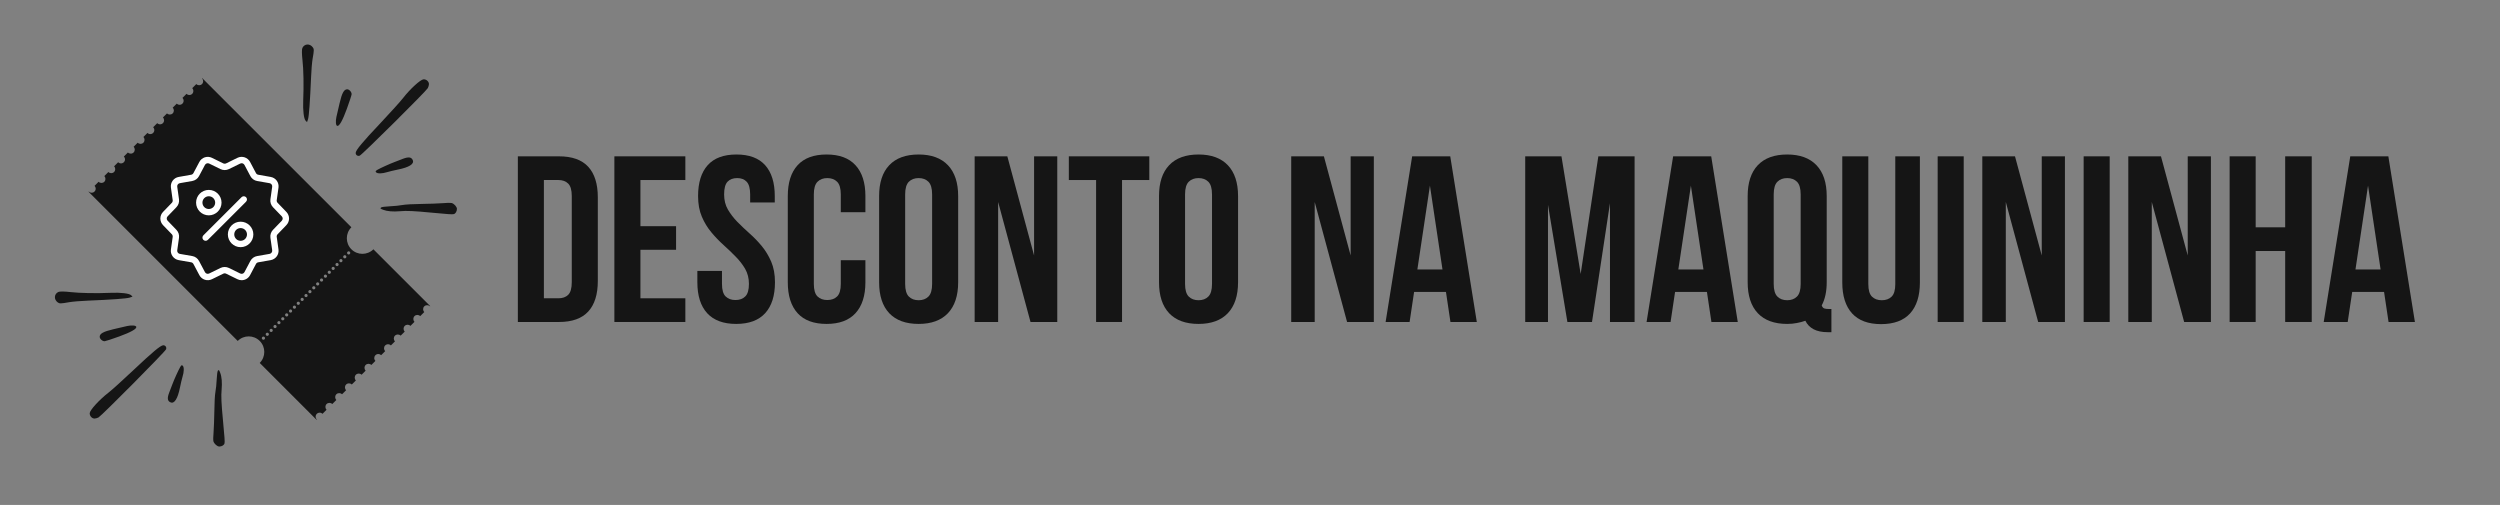 <svg xmlns="http://www.w3.org/2000/svg" xmlns:xlink="http://www.w3.org/1999/xlink" width="510" zoomAndPan="magnify" viewBox="0 0 382.5 77.25" height="103" preserveAspectRatio="xMidYMid meet" version="1.2"><rect x="0" y="0" width="382.5" height="77.25" fill="#808080" stroke="none"/><defs><clipPath id="f78ad58d16"><path d="M 13 11 L 66 11 L 66 65 L 13 65 Z M 13 11 "/></clipPath><clipPath id="c9ade46ce1"><path d="M 30.914 11.926 L 65.852 46.863 L 48.383 64.332 L 13.445 29.395 Z M 30.914 11.926 "/></clipPath><clipPath id="c820400107"><path d="M 30.914 11.926 L 65.852 46.863 L 48.383 64.332 L 13.445 29.395 Z M 30.914 11.926 "/></clipPath><clipPath id="95de084be4"><path d="M 24.395 24 L 44.402 24 L 44.402 43 L 24.395 43 Z M 24.395 24 "/></clipPath><clipPath id="2f79401886"><path d="M 13 52 L 26 52 L 26 65 L 13 65 Z M 13 52 "/></clipPath><clipPath id="432e092b6b"><path d="M 26.207 76.184 L 1.574 51.551 L 15.027 38.102 L 39.656 62.73 Z M 26.207 76.184 "/></clipPath><clipPath id="e7ff780de1"><path d="M 26.207 76.184 L 1.574 51.551 L 15.027 38.102 L 39.656 62.73 Z M 26.207 76.184 "/></clipPath><clipPath id="82b6726c08"><path d="M 8 44 L 21 44 L 21 47 L 8 47 Z M 8 44 "/></clipPath><clipPath id="799c381ae4"><path d="M 26.207 76.184 L 1.574 51.551 L 15.027 38.102 L 39.656 62.73 Z M 26.207 76.184 "/></clipPath><clipPath id="a514a0f015"><path d="M 26.207 76.184 L 1.574 51.551 L 15.027 38.102 L 39.656 62.73 Z M 26.207 76.184 "/></clipPath><clipPath id="82e7f44637"><path d="M 15 49 L 21 49 L 21 53 L 15 53 Z M 15 49 "/></clipPath><clipPath id="27bf8efa90"><path d="M 26.207 76.184 L 1.574 51.551 L 15.027 38.102 L 39.656 62.73 Z M 26.207 76.184 "/></clipPath><clipPath id="644143e52d"><path d="M 26.207 76.184 L 1.574 51.551 L 15.027 38.102 L 39.656 62.73 Z M 26.207 76.184 "/></clipPath><clipPath id="b72e05e974"><path d="M 25 55 L 29 55 L 29 62 L 25 62 Z M 25 55 "/></clipPath><clipPath id="132d3f1e18"><path d="M 26.207 76.184 L 1.574 51.551 L 15.027 38.102 L 39.656 62.73 Z M 26.207 76.184 "/></clipPath><clipPath id="2c5fcde9e4"><path d="M 26.207 76.184 L 1.574 51.551 L 15.027 38.102 L 39.656 62.73 Z M 26.207 76.184 "/></clipPath><clipPath id="adc8001dba"><path d="M 32 56 L 35 56 L 35 69 L 32 69 Z M 32 56 "/></clipPath><clipPath id="f675ceaa8b"><path d="M 26.207 76.184 L 1.574 51.551 L 15.027 38.102 L 39.656 62.73 Z M 26.207 76.184 "/></clipPath><clipPath id="f1ab6ce334"><path d="M 26.207 76.184 L 1.574 51.551 L 15.027 38.102 L 39.656 62.73 Z M 26.207 76.184 "/></clipPath><clipPath id="00ff2403ac"><path d="M 54 12 L 66 12 L 66 24 L 54 24 Z M 54 12 "/></clipPath><clipPath id="94704ef9ad"><path d="M 64.297 38.09 L 39.668 13.461 L 53.117 0.008 L 77.75 24.641 Z M 64.297 38.09 "/></clipPath><clipPath id="60e6a2595a"><path d="M 77.773 24.613 L 53.145 -0.016 L 39.691 13.434 L 64.324 38.066 Z M 77.773 24.613 "/></clipPath><clipPath id="ece9abafea"><path d="M 46 6 L 49 6 L 49 19 L 46 19 Z M 46 6 "/></clipPath><clipPath id="b4e0cdec97"><path d="M 64.297 38.09 L 39.668 13.461 L 53.117 0.008 L 77.75 24.641 Z M 64.297 38.09 "/></clipPath><clipPath id="9f29710f5e"><path d="M 77.773 24.613 L 53.145 -0.016 L 39.691 13.434 L 64.324 38.066 Z M 77.773 24.613 "/></clipPath><clipPath id="80d2398357"><path d="M 51 13 L 54 13 L 54 20 L 51 20 Z M 51 13 "/></clipPath><clipPath id="188abe6663"><path d="M 64.297 38.09 L 39.668 13.461 L 53.117 0.008 L 77.75 24.641 Z M 64.297 38.09 "/></clipPath><clipPath id="6a444f9ac7"><path d="M 77.773 24.613 L 53.145 -0.016 L 39.691 13.434 L 64.324 38.066 Z M 77.773 24.613 "/></clipPath><clipPath id="e4aab6f170"><path d="M 57 24 L 64 24 L 64 27 L 57 27 Z M 57 24 "/></clipPath><clipPath id="a816cc16b8"><path d="M 64.297 38.09 L 39.668 13.461 L 53.117 0.008 L 77.75 24.641 Z M 64.297 38.09 "/></clipPath><clipPath id="72d373c7aa"><path d="M 77.773 24.613 L 53.145 -0.016 L 39.691 13.434 L 64.324 38.066 Z M 77.773 24.613 "/></clipPath><clipPath id="195b09e1ba"><path d="M 58 31 L 70 31 L 70 33 L 58 33 Z M 58 31 "/></clipPath><clipPath id="ded60f18ce"><path d="M 64.297 38.09 L 39.668 13.461 L 53.117 0.008 L 77.75 24.641 Z M 64.297 38.09 "/></clipPath><clipPath id="84de6f83f0"><path d="M 77.773 24.613 L 53.145 -0.016 L 39.691 13.434 L 64.324 38.066 Z M 77.773 24.613 "/></clipPath></defs><g id="3d1d7a67de"><g style="fill:#151515;fill-opacity:1;"><g transform="translate(77.778, 49.263)"><path style="stroke:none" d="M 1.453 -25.344 L 7.75 -25.344 C 9.75 -25.344 11.238 -24.812 12.219 -23.75 C 13.195 -22.688 13.688 -21.129 13.688 -19.078 L 13.688 -6.266 C 13.688 -4.211 13.195 -2.656 12.219 -1.594 C 11.238 -0.531 9.75 0 7.75 0 L 1.453 0 Z M 5.438 -21.719 L 5.438 -3.625 L 7.672 -3.625 C 8.297 -3.625 8.789 -3.801 9.156 -4.156 C 9.52 -4.52 9.703 -5.16 9.703 -6.078 L 9.703 -19.266 C 9.703 -20.18 9.52 -20.816 9.156 -21.172 C 8.789 -21.535 8.297 -21.719 7.672 -21.719 Z M 5.438 -21.719 "/></g></g><g style="fill:#151515;fill-opacity:1;"><g transform="translate(92.547, 49.263)"><path style="stroke:none" d="M 5.438 -14.656 L 10.891 -14.656 L 10.891 -11.047 L 5.438 -11.047 L 5.438 -3.625 L 12.312 -3.625 L 12.312 0 L 1.453 0 L 1.453 -25.344 L 12.312 -25.344 L 12.312 -21.719 L 5.438 -21.719 Z M 5.438 -14.656 "/></g></g><g style="fill:#151515;fill-opacity:1;"><g transform="translate(105.868, 49.263)"><path style="stroke:none" d="M 0.938 -19.266 C 0.938 -21.316 1.426 -22.891 2.406 -23.984 C 3.383 -25.078 4.852 -25.625 6.812 -25.625 C 8.758 -25.625 10.223 -25.078 11.203 -23.984 C 12.18 -22.891 12.672 -21.316 12.672 -19.266 L 12.672 -18.281 L 8.906 -18.281 L 8.906 -19.516 C 8.906 -20.43 8.727 -21.078 8.375 -21.453 C 8.031 -21.828 7.547 -22.016 6.922 -22.016 C 6.285 -22.016 5.789 -21.828 5.438 -21.453 C 5.094 -21.078 4.922 -20.43 4.922 -19.516 C 4.922 -18.641 5.113 -17.867 5.5 -17.203 C 5.883 -16.547 6.363 -15.922 6.938 -15.328 C 7.52 -14.734 8.145 -14.141 8.812 -13.547 C 9.477 -12.961 10.098 -12.32 10.672 -11.625 C 11.254 -10.926 11.738 -10.129 12.125 -9.234 C 12.508 -8.336 12.703 -7.285 12.703 -6.078 C 12.703 -4.023 12.203 -2.445 11.203 -1.344 C 10.203 -0.25 8.723 0.297 6.766 0.297 C 4.816 0.297 3.336 -0.25 2.328 -1.344 C 1.328 -2.445 0.828 -4.023 0.828 -6.078 L 0.828 -7.812 L 4.594 -7.812 L 4.594 -5.828 C 4.594 -4.91 4.781 -4.27 5.156 -3.906 C 5.531 -3.539 6.031 -3.359 6.656 -3.359 C 7.289 -3.359 7.789 -3.539 8.156 -3.906 C 8.531 -4.27 8.719 -4.91 8.719 -5.828 C 8.719 -6.691 8.523 -7.457 8.141 -8.125 C 7.754 -8.789 7.27 -9.414 6.688 -10 C 6.113 -10.594 5.492 -11.188 4.828 -11.781 C 4.172 -12.375 3.551 -13.02 2.969 -13.719 C 2.383 -14.414 1.898 -15.211 1.516 -16.109 C 1.129 -17.004 0.938 -18.055 0.938 -19.266 Z M 0.938 -19.266 "/></g></g><g style="fill:#151515;fill-opacity:1;"><g transform="translate(119.407, 49.263)"><path style="stroke:none" d="M 13 -9.453 L 13 -6.078 C 13 -4.023 12.492 -2.445 11.484 -1.344 C 10.484 -0.25 9.008 0.297 7.062 0.297 C 5.102 0.297 3.625 -0.25 2.625 -1.344 C 1.625 -2.445 1.125 -4.023 1.125 -6.078 L 1.125 -19.266 C 1.125 -21.316 1.625 -22.891 2.625 -23.984 C 3.625 -25.078 5.102 -25.625 7.062 -25.625 C 9.008 -25.625 10.484 -25.078 11.484 -23.984 C 12.492 -22.891 13 -21.316 13 -19.266 L 13 -16.797 L 9.234 -16.797 L 9.234 -19.516 C 9.234 -20.43 9.047 -21.078 8.672 -21.453 C 8.297 -21.828 7.797 -22.016 7.172 -22.016 C 6.547 -22.016 6.047 -21.828 5.672 -21.453 C 5.297 -21.078 5.109 -20.43 5.109 -19.516 L 5.109 -5.828 C 5.109 -4.91 5.297 -4.27 5.672 -3.906 C 6.047 -3.539 6.547 -3.359 7.172 -3.359 C 7.797 -3.359 8.297 -3.539 8.672 -3.906 C 9.047 -4.27 9.234 -4.91 9.234 -5.828 L 9.234 -9.453 Z M 13 -9.453 "/></g></g><g style="fill:#151515;fill-opacity:1;"><g transform="translate(133.38, 49.263)"><path style="stroke:none" d="M 5.109 -5.828 C 5.109 -4.91 5.297 -4.266 5.672 -3.891 C 6.047 -3.516 6.547 -3.328 7.172 -3.328 C 7.797 -3.328 8.297 -3.516 8.672 -3.891 C 9.047 -4.266 9.234 -4.91 9.234 -5.828 L 9.234 -19.516 C 9.234 -20.43 9.047 -21.078 8.672 -21.453 C 8.297 -21.828 7.797 -22.016 7.172 -22.016 C 6.547 -22.016 6.047 -21.828 5.672 -21.453 C 5.297 -21.078 5.109 -20.43 5.109 -19.516 Z M 1.125 -19.266 C 1.125 -21.316 1.641 -22.891 2.672 -23.984 C 3.711 -25.078 5.211 -25.625 7.172 -25.625 C 9.117 -25.625 10.613 -25.078 11.656 -23.984 C 12.695 -22.891 13.219 -21.316 13.219 -19.266 L 13.219 -6.078 C 13.219 -4.023 12.695 -2.445 11.656 -1.344 C 10.613 -0.25 9.117 0.297 7.172 0.297 C 5.211 0.297 3.711 -0.25 2.672 -1.344 C 1.641 -2.445 1.125 -4.023 1.125 -6.078 Z M 1.125 -19.266 "/></g></g><g style="fill:#151515;fill-opacity:1;"><g transform="translate(147.715, 49.263)"><path style="stroke:none" d="M 5 -18.359 L 5 0 L 1.406 0 L 1.406 -25.344 L 6.406 -25.344 L 10.5 -10.172 L 10.5 -25.344 L 14.047 -25.344 L 14.047 0 L 9.953 0 Z M 5 -18.359 "/></g></g><g style="fill:#151515;fill-opacity:1;"><g transform="translate(163.172, 49.263)"><path style="stroke:none" d="M 0.359 -25.344 L 12.672 -25.344 L 12.672 -21.719 L 8.5 -21.719 L 8.5 0 L 4.531 0 L 4.531 -21.719 L 0.359 -21.719 Z M 0.359 -25.344 "/></g></g><g style="fill:#151515;fill-opacity:1;"><g transform="translate(176.204, 49.263)"><path style="stroke:none" d="M 5.109 -5.828 C 5.109 -4.91 5.297 -4.266 5.672 -3.891 C 6.047 -3.516 6.547 -3.328 7.172 -3.328 C 7.797 -3.328 8.297 -3.516 8.672 -3.891 C 9.047 -4.266 9.234 -4.91 9.234 -5.828 L 9.234 -19.516 C 9.234 -20.43 9.047 -21.078 8.672 -21.453 C 8.297 -21.828 7.797 -22.016 7.172 -22.016 C 6.547 -22.016 6.047 -21.828 5.672 -21.453 C 5.297 -21.078 5.109 -20.43 5.109 -19.516 Z M 1.125 -19.266 C 1.125 -21.316 1.641 -22.891 2.672 -23.984 C 3.711 -25.078 5.211 -25.625 7.172 -25.625 C 9.117 -25.625 10.613 -25.078 11.656 -23.984 C 12.695 -22.891 13.219 -21.316 13.219 -19.266 L 13.219 -6.078 C 13.219 -4.023 12.695 -2.445 11.656 -1.344 C 10.613 -0.25 9.117 0.297 7.172 0.297 C 5.211 0.297 3.711 -0.25 2.672 -1.344 C 1.641 -2.445 1.125 -4.023 1.125 -6.078 Z M 1.125 -19.266 "/></g></g><g style="fill:#151515;fill-opacity:1;"><g transform="translate(190.539, 49.263)"><path style="stroke:none" d=""/></g></g><g style="fill:#151515;fill-opacity:1;"><g transform="translate(196.15, 49.263)"><path style="stroke:none" d="M 5 -18.359 L 5 0 L 1.406 0 L 1.406 -25.344 L 6.406 -25.344 L 10.5 -10.172 L 10.5 -25.344 L 14.047 -25.344 L 14.047 0 L 9.953 0 Z M 5 -18.359 "/></g></g><g style="fill:#151515;fill-opacity:1;"><g transform="translate(211.607, 49.263)"><path style="stroke:none" d="M 14.344 0 L 10.312 0 L 9.625 -4.594 L 4.75 -4.594 L 4.062 0 L 0.391 0 L 4.453 -25.344 L 10.281 -25.344 Z M 5.25 -8.031 L 9.094 -8.031 L 7.172 -20.859 Z M 5.25 -8.031 "/></g></g><g style="fill:#151515;fill-opacity:1;"><g transform="translate(226.34, 49.263)"><path style="stroke:none" d=""/></g></g><g style="fill:#151515;fill-opacity:1;"><g transform="translate(231.951, 49.263)"><path style="stroke:none" d="M 9.891 -7.344 L 12.594 -25.344 L 18.141 -25.344 L 18.141 0 L 14.375 0 L 14.375 -18.172 L 11.625 0 L 7.859 0 L 4.891 -17.922 L 4.891 0 L 1.406 0 L 1.406 -25.344 L 6.953 -25.344 Z M 9.891 -7.344 "/></g></g><g style="fill:#151515;fill-opacity:1;"><g transform="translate(251.535, 49.263)"><path style="stroke:none" d="M 14.344 0 L 10.312 0 L 9.625 -4.594 L 4.75 -4.594 L 4.062 0 L 0.391 0 L 4.453 -25.344 L 10.281 -25.344 Z M 5.25 -8.031 L 9.094 -8.031 L 7.172 -20.859 Z M 5.25 -8.031 "/></g></g><g style="fill:#151515;fill-opacity:1;"><g transform="translate(266.268, 49.263)"><path style="stroke:none" d="M 1.125 -19.266 C 1.125 -21.316 1.641 -22.891 2.672 -23.984 C 3.711 -25.078 5.211 -25.625 7.172 -25.625 C 9.117 -25.625 10.613 -25.078 11.656 -23.984 C 12.695 -22.891 13.219 -21.316 13.219 -19.266 L 13.219 -6.078 C 13.219 -4.66 12.961 -3.477 12.453 -2.531 C 12.547 -2.289 12.672 -2.141 12.828 -2.078 C 12.984 -2.016 13.234 -1.984 13.578 -1.984 L 13.938 -1.984 L 13.938 1.562 L 13.391 1.562 C 12.504 1.562 11.773 1.41 11.203 1.109 C 10.641 0.805 10.223 0.375 9.953 -0.188 C 9.547 -0.039 9.113 0.07 8.656 0.156 C 8.195 0.25 7.703 0.297 7.172 0.297 C 5.211 0.297 3.711 -0.25 2.672 -1.344 C 1.641 -2.445 1.125 -4.023 1.125 -6.078 Z M 5.109 -5.828 C 5.109 -4.91 5.297 -4.266 5.672 -3.891 C 6.047 -3.516 6.547 -3.328 7.172 -3.328 C 7.797 -3.328 8.297 -3.516 8.672 -3.891 C 9.047 -4.266 9.234 -4.91 9.234 -5.828 L 9.234 -19.516 C 9.234 -20.43 9.047 -21.078 8.672 -21.453 C 8.297 -21.828 7.797 -22.016 7.172 -22.016 C 6.547 -22.016 6.047 -21.828 5.672 -21.453 C 5.297 -21.078 5.109 -20.43 5.109 -19.516 Z M 5.109 -5.828 "/></g></g><g style="fill:#151515;fill-opacity:1;"><g transform="translate(280.603, 49.263)"><path style="stroke:none" d="M 5.25 -25.344 L 5.25 -5.797 C 5.25 -4.879 5.438 -4.238 5.812 -3.875 C 6.188 -3.508 6.688 -3.328 7.312 -3.328 C 7.938 -3.328 8.438 -3.508 8.812 -3.875 C 9.188 -4.238 9.375 -4.879 9.375 -5.797 L 9.375 -25.344 L 13.141 -25.344 L 13.141 -6.047 C 13.141 -3.992 12.641 -2.414 11.641 -1.312 C 10.641 -0.219 9.16 0.328 7.203 0.328 C 5.242 0.328 3.766 -0.219 2.766 -1.312 C 1.766 -2.414 1.266 -3.992 1.266 -6.047 L 1.266 -25.344 Z M 5.25 -25.344 "/></g></g><g style="fill:#151515;fill-opacity:1;"><g transform="translate(295.01, 49.263)"><path style="stroke:none" d="M 1.453 -25.344 L 5.438 -25.344 L 5.438 0 L 1.453 0 Z M 1.453 -25.344 "/></g></g><g style="fill:#151515;fill-opacity:1;"><g transform="translate(301.888, 49.263)"><path style="stroke:none" d="M 5 -18.359 L 5 0 L 1.406 0 L 1.406 -25.344 L 6.406 -25.344 L 10.5 -10.172 L 10.5 -25.344 L 14.047 -25.344 L 14.047 0 L 9.953 0 Z M 5 -18.359 "/></g></g><g style="fill:#151515;fill-opacity:1;"><g transform="translate(317.345, 49.263)"><path style="stroke:none" d="M 1.453 -25.344 L 5.438 -25.344 L 5.438 0 L 1.453 0 Z M 1.453 -25.344 "/></g></g><g style="fill:#151515;fill-opacity:1;"><g transform="translate(324.223, 49.263)"><path style="stroke:none" d="M 5 -18.359 L 5 0 L 1.406 0 L 1.406 -25.344 L 6.406 -25.344 L 10.5 -10.172 L 10.5 -25.344 L 14.047 -25.344 L 14.047 0 L 9.953 0 Z M 5 -18.359 "/></g></g><g style="fill:#151515;fill-opacity:1;"><g transform="translate(339.68, 49.263)"><path style="stroke:none" d="M 5.438 0 L 1.453 0 L 1.453 -25.344 L 5.438 -25.344 L 5.438 -14.484 L 9.953 -14.484 L 9.953 -25.344 L 14.016 -25.344 L 14.016 0 L 9.953 0 L 9.953 -10.859 L 5.438 -10.859 Z M 5.438 0 "/></g></g><g style="fill:#151515;fill-opacity:1;"><g transform="translate(355.137, 49.263)"><path style="stroke:none" d="M 14.344 0 L 10.312 0 L 9.625 -4.594 L 4.75 -4.594 L 4.062 0 L 0.391 0 L 4.453 -25.344 L 10.281 -25.344 Z M 5.25 -8.031 L 9.094 -8.031 L 7.172 -20.859 Z M 5.25 -8.031 "/></g></g><g clip-rule="nonzero" clip-path="url(#f78ad58d16)"><g clip-rule="nonzero" clip-path="url(#c9ade46ce1)"><g clip-rule="nonzero" clip-path="url(#c820400107)"><path style=" stroke:none;fill-rule:evenodd;fill:#151515;fill-opacity:1;" d="M 46.402 45.637 C 46.309 45.543 46.156 45.543 46.059 45.637 C 45.965 45.734 45.965 45.887 46.059 45.984 C 46.152 46.078 46.309 46.078 46.402 45.984 C 46.5 45.887 46.5 45.734 46.402 45.637 M 45.812 46.23 C 45.715 46.137 45.562 46.137 45.465 46.23 C 45.371 46.324 45.371 46.48 45.465 46.574 C 45.562 46.668 45.715 46.668 45.812 46.574 C 45.906 46.48 45.906 46.324 45.812 46.23 Z M 45.219 46.824 C 45.125 46.727 44.969 46.727 44.875 46.824 C 44.777 46.918 44.777 47.07 44.875 47.168 C 44.969 47.262 45.125 47.262 45.219 47.168 C 45.312 47.074 45.312 46.918 45.219 46.824 Z M 44.625 47.418 C 44.531 47.32 44.375 47.32 44.281 47.418 C 44.188 47.512 44.188 47.664 44.281 47.762 C 44.375 47.855 44.531 47.855 44.625 47.762 C 44.719 47.664 44.719 47.512 44.625 47.418 Z M 44.031 48.008 C 43.938 47.914 43.781 47.914 43.688 48.008 C 43.594 48.105 43.594 48.258 43.688 48.352 C 43.781 48.449 43.938 48.449 44.031 48.352 C 44.129 48.258 44.129 48.105 44.031 48.008 Z M 43.441 48.602 C 43.344 48.508 43.191 48.508 43.094 48.602 C 43 48.695 43 48.852 43.094 48.945 C 43.191 49.039 43.344 49.039 43.441 48.945 C 43.535 48.852 43.535 48.695 43.441 48.602 Z M 42.848 49.195 C 42.75 49.102 42.598 49.102 42.504 49.195 C 42.406 49.289 42.406 49.445 42.504 49.539 C 42.598 49.633 42.75 49.633 42.848 49.539 C 42.941 49.445 42.941 49.289 42.848 49.195 Z M 42.254 49.789 C 42.16 49.691 42.004 49.691 41.91 49.789 C 41.812 49.883 41.812 50.035 41.91 50.133 C 42.004 50.227 42.16 50.227 42.254 50.133 C 42.348 50.035 42.348 49.883 42.254 49.789 Z M 41.66 50.379 C 41.566 50.285 41.41 50.285 41.316 50.379 C 41.223 50.477 41.223 50.629 41.316 50.723 C 41.41 50.82 41.566 50.82 41.66 50.723 C 41.758 50.629 41.758 50.477 41.66 50.379 Z M 41.066 50.973 C 40.973 50.879 40.82 50.879 40.723 50.973 C 40.629 51.066 40.629 51.223 40.723 51.316 C 40.82 51.414 40.973 51.414 41.066 51.316 C 41.164 51.223 41.164 51.066 41.066 50.973 Z M 40.477 51.566 C 40.379 51.473 40.227 51.473 40.129 51.566 C 40.035 51.66 40.035 51.816 40.129 51.91 C 40.227 52.004 40.379 52.004 40.477 51.91 C 40.57 51.816 40.57 51.66 40.477 51.566 Z M 52.926 39.117 C 52.828 39.02 52.676 39.02 52.582 39.117 C 52.484 39.211 52.484 39.367 52.582 39.461 C 52.676 39.555 52.828 39.555 52.926 39.461 C 53.02 39.367 53.02 39.211 52.926 39.117 Z M 52.332 39.707 C 52.238 39.613 52.082 39.613 51.988 39.707 C 51.895 39.805 51.895 39.957 51.988 40.055 C 52.082 40.148 52.238 40.148 52.332 40.055 C 52.426 39.957 52.426 39.805 52.332 39.707 Z M 51.738 40.301 C 51.645 40.207 51.492 40.207 51.395 40.301 C 51.301 40.398 51.301 40.551 51.395 40.645 C 51.492 40.742 51.645 40.742 51.738 40.645 C 51.836 40.551 51.836 40.398 51.738 40.301 Z M 51.145 40.895 C 51.051 40.801 50.898 40.801 50.801 40.895 C 50.707 40.988 50.707 41.145 50.801 41.238 C 50.898 41.336 51.051 41.336 51.145 41.238 C 51.242 41.145 51.242 40.988 51.145 40.895 Z M 50.555 41.488 C 50.457 41.391 50.305 41.391 50.211 41.488 C 50.113 41.582 50.113 41.738 50.211 41.832 C 50.305 41.926 50.457 41.926 50.555 41.832 C 50.648 41.738 50.648 41.582 50.555 41.488 Z M 49.961 42.082 C 49.867 41.984 49.711 41.984 49.617 42.082 C 49.523 42.176 49.523 42.328 49.617 42.426 C 49.711 42.52 49.867 42.52 49.961 42.426 C 50.055 42.328 50.055 42.176 49.961 42.082 Z M 49.367 42.672 C 49.273 42.578 49.121 42.578 49.023 42.672 C 48.93 42.77 48.93 42.922 49.023 43.02 C 49.117 43.113 49.273 43.113 49.367 43.016 C 49.461 42.922 49.465 42.77 49.367 42.672 Z M 48.773 43.266 C 48.68 43.172 48.527 43.172 48.43 43.266 C 48.336 43.363 48.336 43.516 48.43 43.609 C 48.523 43.707 48.68 43.707 48.773 43.609 C 48.871 43.516 48.871 43.363 48.773 43.266 Z M 48.184 43.859 C 48.086 43.766 47.934 43.766 47.84 43.859 C 47.742 43.953 47.742 44.109 47.836 44.203 C 47.934 44.301 48.086 44.301 48.184 44.203 C 48.277 44.105 48.277 43.953 48.184 43.859 Z M 47.59 44.453 C 47.496 44.355 47.34 44.355 47.246 44.453 C 47.148 44.547 47.148 44.703 47.246 44.797 C 47.34 44.891 47.492 44.891 47.59 44.797 C 47.684 44.703 47.684 44.547 47.59 44.453 Z M 46.996 45.047 C 46.902 44.949 46.746 44.949 46.652 45.047 C 46.555 45.141 46.555 45.293 46.652 45.391 C 46.746 45.484 46.902 45.484 46.996 45.391 C 47.09 45.293 47.09 45.141 46.996 45.047 Z M 53.52 38.523 C 53.422 38.426 53.27 38.426 53.176 38.523 C 53.078 38.617 53.078 38.773 53.176 38.867 C 53.27 38.961 53.422 38.961 53.52 38.867 C 53.613 38.773 53.613 38.617 53.52 38.523 Z M 30.945 11.953 L 53.762 34.77 C 52.832 35.699 52.832 37.211 53.762 38.141 C 54.691 39.07 56.203 39.07 57.133 38.141 L 65.824 46.832 L 65.785 46.871 C 65.543 46.633 65.156 46.633 64.914 46.871 C 64.676 47.113 64.676 47.5 64.914 47.742 L 64.289 48.367 C 64.051 48.125 63.66 48.125 63.418 48.367 C 63.18 48.605 63.18 48.996 63.418 49.238 L 62.793 49.863 C 62.555 49.621 62.164 49.621 61.926 49.863 C 61.684 50.102 61.684 50.492 61.926 50.73 L 61.301 51.355 C 61.059 51.117 60.672 51.117 60.43 51.355 C 60.191 51.598 60.191 51.984 60.43 52.227 L 59.805 52.852 C 59.566 52.609 59.176 52.609 58.934 52.852 C 58.695 53.09 58.695 53.48 58.934 53.723 L 58.309 54.348 C 58.07 54.105 57.68 54.105 57.441 54.348 C 57.199 54.586 57.199 54.977 57.441 55.215 L 56.816 55.84 C 56.574 55.602 56.188 55.602 55.945 55.84 C 55.707 56.082 55.707 56.469 55.945 56.711 L 55.32 57.336 C 55.082 57.094 54.691 57.094 54.449 57.336 C 54.211 57.574 54.211 57.965 54.449 58.207 L 53.824 58.832 C 53.586 58.59 53.195 58.59 52.957 58.832 C 52.715 59.07 52.715 59.461 52.957 59.699 L 52.332 60.324 C 52.09 60.086 51.703 60.086 51.461 60.324 C 51.223 60.566 51.223 60.953 51.461 61.195 L 50.836 61.82 C 50.598 61.582 50.207 61.582 49.965 61.82 C 49.727 62.059 49.727 62.449 49.965 62.691 L 49.34 63.316 C 49.102 63.074 48.711 63.074 48.473 63.316 C 48.23 63.555 48.23 63.945 48.473 64.184 L 48.43 64.227 L 39.738 55.531 C 40.668 54.602 40.668 53.094 39.738 52.164 C 38.809 51.234 37.301 51.234 36.371 52.164 L 13.551 29.344 L 13.594 29.305 C 13.832 29.547 14.223 29.547 14.461 29.305 C 14.703 29.066 14.703 28.676 14.461 28.438 L 15.086 27.812 C 15.328 28.051 15.715 28.051 15.957 27.812 C 16.195 27.57 16.195 27.18 15.957 26.941 L 16.582 26.316 C 16.82 26.555 17.211 26.555 17.453 26.316 C 17.691 26.074 17.691 25.688 17.453 25.445 L 18.078 24.82 C 18.316 25.062 18.707 25.062 18.945 24.82 C 19.188 24.582 19.188 24.191 18.945 23.953 L 19.57 23.328 C 19.812 23.566 20.203 23.566 20.441 23.328 C 20.68 23.086 20.68 22.695 20.441 22.457 L 21.066 21.832 C 21.305 22.07 21.695 22.07 21.938 21.832 C 22.176 21.59 22.176 21.203 21.938 20.961 L 22.562 20.336 C 22.801 20.578 23.191 20.578 23.43 20.336 C 23.672 20.098 23.672 19.707 23.43 19.469 L 24.055 18.84 C 24.297 19.082 24.688 19.082 24.926 18.84 C 25.164 18.602 25.164 18.211 24.926 17.973 L 25.551 17.348 C 25.789 17.586 26.18 17.586 26.422 17.348 C 26.66 17.105 26.66 16.719 26.422 16.477 L 27.047 15.852 C 27.285 16.094 27.676 16.094 27.914 15.852 C 28.156 15.613 28.156 15.223 27.914 14.98 L 28.539 14.355 C 28.781 14.598 29.172 14.598 29.41 14.355 C 29.648 14.117 29.648 13.727 29.41 13.488 L 30.035 12.863 C 30.277 13.102 30.664 13.102 30.906 12.863 C 31.145 12.621 31.145 12.234 30.906 11.992 Z M 30.945 11.953 "/></g></g></g><g clip-rule="nonzero" clip-path="url(#95de084be4)"><path style=" stroke:none;fill-rule:nonzero;fill:#ffffff;fill-opacity:1;" d="M 43.812 32.422 L 42.473 31.031 C 42.367 30.922 42.316 30.77 42.34 30.625 L 42.609 28.711 C 42.719 27.926 42.195 27.207 41.414 27.07 L 39.512 26.734 C 39.363 26.711 39.234 26.613 39.164 26.484 L 38.262 24.777 C 37.891 24.078 37.039 23.801 36.328 24.148 L 34.594 25 C 34.461 25.062 34.301 25.062 34.164 25 L 32.43 24.148 C 31.719 23.801 30.871 24.078 30.5 24.777 L 29.594 26.484 C 29.523 26.617 29.398 26.707 29.25 26.734 L 27.348 27.07 C 26.566 27.203 26.043 27.926 26.152 28.711 L 26.422 30.625 C 26.441 30.773 26.395 30.922 26.289 31.031 L 24.945 32.422 C 24.398 32.988 24.398 33.879 24.945 34.449 L 26.289 35.84 C 26.395 35.945 26.441 36.098 26.422 36.246 L 26.152 38.16 C 26.039 38.941 26.566 39.664 27.344 39.801 L 29.25 40.133 C 29.395 40.16 29.523 40.254 29.594 40.387 L 30.5 42.094 C 30.871 42.793 31.719 43.07 32.43 42.719 L 34.164 41.871 C 34.301 41.805 34.461 41.805 34.594 41.871 L 36.328 42.719 C 36.539 42.824 36.758 42.871 36.973 42.871 C 37.496 42.871 38 42.59 38.262 42.094 L 39.164 40.387 C 39.234 40.254 39.363 40.16 39.512 40.133 L 41.414 39.801 C 42.195 39.664 42.719 38.941 42.609 38.16 L 42.34 36.246 C 42.316 36.098 42.367 35.949 42.473 35.84 L 43.812 34.449 C 44.363 33.879 44.363 32.988 43.812 32.422 Z M 43.113 33.773 L 41.77 35.164 C 41.457 35.488 41.312 35.934 41.375 36.383 L 41.645 38.293 C 41.68 38.555 41.504 38.797 41.246 38.844 L 39.344 39.176 C 38.895 39.254 38.52 39.531 38.305 39.93 L 37.402 41.637 C 37.277 41.871 36.996 41.961 36.758 41.848 L 35.023 40.996 C 34.82 40.898 34.602 40.848 34.379 40.848 C 34.16 40.848 33.938 40.898 33.738 40.996 L 32.004 41.844 C 31.766 41.961 31.484 41.871 31.359 41.637 L 30.453 39.93 C 30.242 39.527 29.863 39.254 29.418 39.176 L 27.512 38.844 C 27.254 38.797 27.078 38.555 27.117 38.293 L 27.387 36.383 C 27.449 35.934 27.305 35.488 26.988 35.164 L 25.648 33.773 C 25.465 33.582 25.465 33.285 25.648 33.098 L 26.988 31.707 C 27.305 31.379 27.449 30.938 27.387 30.488 L 27.117 28.574 C 27.078 28.312 27.254 28.074 27.512 28.027 L 29.418 27.691 C 29.863 27.613 30.242 27.34 30.453 26.938 L 31.359 25.234 C 31.484 25 31.766 24.91 32.004 25.023 L 33.738 25.875 C 34.141 26.07 34.621 26.07 35.023 25.871 L 36.758 25.023 C 36.996 24.906 37.277 25 37.402 25.234 L 38.305 26.938 C 38.52 27.34 38.895 27.617 39.344 27.695 L 41.246 28.027 C 41.504 28.074 41.68 28.312 41.645 28.574 L 41.375 30.488 C 41.312 30.938 41.457 31.383 41.77 31.707 L 43.113 33.098 C 43.297 33.285 43.297 33.582 43.113 33.773 Z M 43.113 33.773 "/></g><path style=" stroke:none;fill-rule:nonzero;fill:#ffffff;fill-opacity:1;" d="M 37.645 30.168 C 37.453 29.98 37.148 29.98 36.957 30.168 L 31.113 36.012 C 30.926 36.203 30.926 36.512 31.113 36.699 C 31.211 36.797 31.336 36.844 31.457 36.844 C 31.582 36.844 31.707 36.797 31.805 36.699 L 37.645 30.859 C 37.836 30.668 37.836 30.359 37.645 30.168 Z M 37.645 30.168 "/><path style=" stroke:none;fill-rule:nonzero;fill:#ffffff;fill-opacity:1;" d="M 33.895 31 C 33.895 29.926 33.02 29.055 31.945 29.055 C 30.871 29.055 30 29.926 30 31 C 30 32.074 30.871 32.949 31.945 32.949 C 33.02 32.949 33.895 32.074 33.895 31 Z M 30.973 31 C 30.973 30.465 31.41 30.027 31.945 30.027 C 32.484 30.027 32.922 30.465 32.922 31 C 32.922 31.539 32.484 31.977 31.945 31.977 C 31.41 31.977 30.973 31.539 30.973 31 Z M 30.973 31 "/><path style=" stroke:none;fill-rule:nonzero;fill:#ffffff;fill-opacity:1;" d="M 36.812 33.918 C 35.738 33.918 34.863 34.793 34.863 35.867 C 34.863 36.941 35.738 37.816 36.812 37.816 C 37.887 37.816 38.762 36.941 38.762 35.867 C 38.762 34.793 37.887 33.918 36.812 33.918 Z M 36.812 36.844 C 36.277 36.844 35.84 36.406 35.84 35.867 C 35.84 35.332 36.277 34.895 36.812 34.895 C 37.352 34.895 37.789 35.332 37.789 35.867 C 37.789 36.406 37.352 36.844 36.812 36.844 Z M 36.812 36.844 "/><g clip-rule="nonzero" clip-path="url(#2f79401886)"><g clip-rule="nonzero" clip-path="url(#432e092b6b)"><g clip-rule="nonzero" clip-path="url(#e7ff780de1)"><path style=" stroke:none;fill-rule:nonzero;fill:#151515;fill-opacity:1;" d="M 14.484 64.039 C 14.656 64.031 14.918 63.949 15.074 63.867 C 15.551 63.605 25.316 53.77 25.414 53.434 C 25.523 53.109 25.289 52.801 24.953 52.828 C 24.52 52.883 23.348 53.859 20.457 56.586 C 18.848 58.105 17.098 59.695 16.562 60.102 C 15.18 61.176 13.754 62.746 13.727 63.207 C 13.699 63.652 14.09 64.059 14.484 64.039 Z M 14.484 64.039 "/></g></g></g><g clip-rule="nonzero" clip-path="url(#82b6726c08)"><g clip-rule="nonzero" clip-path="url(#799c381ae4)"><g clip-rule="nonzero" clip-path="url(#a514a0f015)"><path style=" stroke:none;fill-rule:nonzero;fill:#151515;fill-opacity:1;" d="M 8.84 46.273 C 9.113 46.469 9.32 46.461 10.594 46.234 C 11.117 46.145 12.398 46.035 13.43 46 C 17.086 45.848 19.344 45.684 19.816 45.539 L 20.277 45.387 L 20.059 45.168 C 19.777 44.891 18.453 44.734 16.98 44.801 C 14.711 44.898 12.191 44.855 10.738 44.684 C 9.879 44.582 9.113 44.574 8.922 44.672 C 8.262 44.988 8.219 45.828 8.84 46.273 Z M 8.84 46.273 "/></g></g></g><g clip-rule="nonzero" clip-path="url(#82e7f44637)"><g clip-rule="nonzero" clip-path="url(#27bf8efa90)"><g clip-rule="nonzero" clip-path="url(#644143e52d)"><path style=" stroke:none;fill-rule:nonzero;fill:#151515;fill-opacity:1;" d="M 16.023 52.207 C 16.184 52.188 17.18 51.863 18.227 51.484 C 20.016 50.832 20.926 50.32 20.855 50.012 C 20.809 49.785 20.16 49.73 19.488 49.875 C 19.148 49.965 18.18 50.191 17.348 50.371 C 15.812 50.734 15.254 51.043 15.254 51.527 C 15.254 51.855 15.688 52.234 16.023 52.207 Z M 16.023 52.207 "/></g></g></g><g clip-rule="nonzero" clip-path="url(#b72e05e974)"><g clip-rule="nonzero" clip-path="url(#132d3f1e18)"><g clip-rule="nonzero" clip-path="url(#2c5fcde9e4)"><path style=" stroke:none;fill-rule:nonzero;fill:#151515;fill-opacity:1;" d="M 26.102 61.562 C 26.68 61.816 27.195 60.996 27.539 59.277 C 27.656 58.672 27.836 57.949 27.926 57.645 C 28.16 56.922 28.18 56.18 27.973 55.973 C 27.816 55.82 27.766 55.836 27.566 56.164 C 27.293 56.633 26.625 58.113 26.371 58.801 C 26.266 59.09 26.059 59.656 25.887 60.066 C 25.559 60.914 25.613 61.367 26.102 61.562 Z M 26.102 61.562 "/></g></g></g><g clip-rule="nonzero" clip-path="url(#adc8001dba)"><g clip-rule="nonzero" clip-path="url(#f675ceaa8b)"><g clip-rule="nonzero" clip-path="url(#f1ab6ce334)"><path style=" stroke:none;fill-rule:nonzero;fill:#151515;fill-opacity:1;" d="M 33.543 68.32 C 33.926 68.32 34.277 68.113 34.348 67.84 C 34.41 67.617 34.367 66.957 34.121 64.383 C 33.871 61.762 33.816 60.59 33.906 59.633 C 34.004 58.555 33.926 57.625 33.688 57.031 C 33.508 56.578 33.492 56.559 33.336 56.715 C 33.266 56.785 33.184 57.371 33.156 58.031 C 33.129 58.691 33.039 59.559 32.957 59.984 C 32.875 60.391 32.805 61.691 32.797 62.875 C 32.777 64.047 32.723 65.512 32.676 66.133 C 32.613 66.758 32.613 67.371 32.652 67.516 C 32.77 67.906 33.23 68.312 33.543 68.32 Z M 33.543 68.32 "/></g></g></g><g clip-rule="nonzero" clip-path="url(#00ff2403ac)"><g clip-rule="nonzero" clip-path="url(#94704ef9ad)"><g clip-rule="nonzero" clip-path="url(#60e6a2595a)"><path style=" stroke:none;fill-rule:nonzero;fill:#151515;fill-opacity:1;" d="M 65.629 12.895 C 65.621 13.066 65.539 13.328 65.457 13.48 C 65.195 13.961 55.359 23.727 55.027 23.824 C 54.699 23.934 54.395 23.699 54.422 23.363 C 54.477 22.93 55.449 21.754 58.18 18.867 C 59.695 17.258 61.285 15.504 61.691 14.973 C 62.766 13.59 64.34 12.164 64.801 12.137 C 65.242 12.109 65.648 12.496 65.629 12.895 Z M 65.629 12.895 "/></g></g></g><g clip-rule="nonzero" clip-path="url(#ece9abafea)"><g clip-rule="nonzero" clip-path="url(#b4e0cdec97)"><g clip-rule="nonzero" clip-path="url(#9f29710f5e)"><path style=" stroke:none;fill-rule:nonzero;fill:#151515;fill-opacity:1;" d="M 47.863 7.25 C 48.062 7.52 48.055 7.727 47.828 9 C 47.738 9.527 47.629 10.809 47.594 11.84 C 47.438 15.496 47.277 17.754 47.133 18.223 L 46.977 18.684 L 46.762 18.469 C 46.48 18.188 46.328 16.859 46.391 15.387 C 46.488 13.121 46.445 10.602 46.273 9.145 C 46.176 8.289 46.164 7.52 46.266 7.332 C 46.582 6.672 47.422 6.625 47.863 7.25 Z M 47.863 7.25 "/></g></g></g><g clip-rule="nonzero" clip-path="url(#80d2398357)"><g clip-rule="nonzero" clip-path="url(#188abe6663)"><g clip-rule="nonzero" clip-path="url(#6a444f9ac7)"><path style=" stroke:none;fill-rule:nonzero;fill:#151515;fill-opacity:1;" d="M 53.797 14.43 C 53.781 14.594 53.453 15.586 53.074 16.633 C 52.426 18.422 51.91 19.336 51.602 19.262 C 51.375 19.219 51.324 18.566 51.469 17.898 C 51.559 17.555 51.785 16.59 51.965 15.758 C 52.324 14.223 52.633 13.664 53.121 13.664 C 53.445 13.664 53.824 14.098 53.797 14.43 Z M 53.797 14.43 "/></g></g></g><g clip-rule="nonzero" clip-path="url(#e4aab6f170)"><g clip-rule="nonzero" clip-path="url(#a816cc16b8)"><g clip-rule="nonzero" clip-path="url(#72d373c7aa)"><path style=" stroke:none;fill-rule:nonzero;fill:#151515;fill-opacity:1;" d="M 63.156 24.512 C 63.406 25.09 62.586 25.605 60.871 25.945 C 60.266 26.062 59.543 26.246 59.234 26.336 C 58.512 26.57 57.773 26.59 57.562 26.379 C 57.41 26.227 57.43 26.172 57.754 25.973 C 58.223 25.703 59.703 25.035 60.391 24.781 C 60.68 24.672 61.25 24.465 61.656 24.293 C 62.504 23.969 62.957 24.023 63.156 24.512 Z M 63.156 24.512 "/></g></g></g><g clip-rule="nonzero" clip-path="url(#195b09e1ba)"><g clip-rule="nonzero" clip-path="url(#ded60f18ce)"><g clip-rule="nonzero" clip-path="url(#84de6f83f0)"><path style=" stroke:none;fill-rule:nonzero;fill:#151515;fill-opacity:1;" d="M 69.91 31.953 C 69.91 32.332 69.703 32.684 69.434 32.758 C 69.207 32.82 68.547 32.777 65.973 32.531 C 63.355 32.277 62.18 32.223 61.223 32.316 C 60.148 32.414 59.219 32.332 58.621 32.098 C 58.168 31.918 58.152 31.898 58.305 31.746 C 58.379 31.672 58.965 31.594 59.625 31.566 C 60.281 31.539 61.148 31.449 61.574 31.367 C 61.98 31.285 63.281 31.211 64.465 31.203 C 65.641 31.188 67.102 31.133 67.727 31.086 C 68.348 31.023 68.965 31.023 69.109 31.059 C 69.496 31.176 69.902 31.637 69.91 31.953 Z M 69.91 31.953 "/></g></g></g></g></svg>